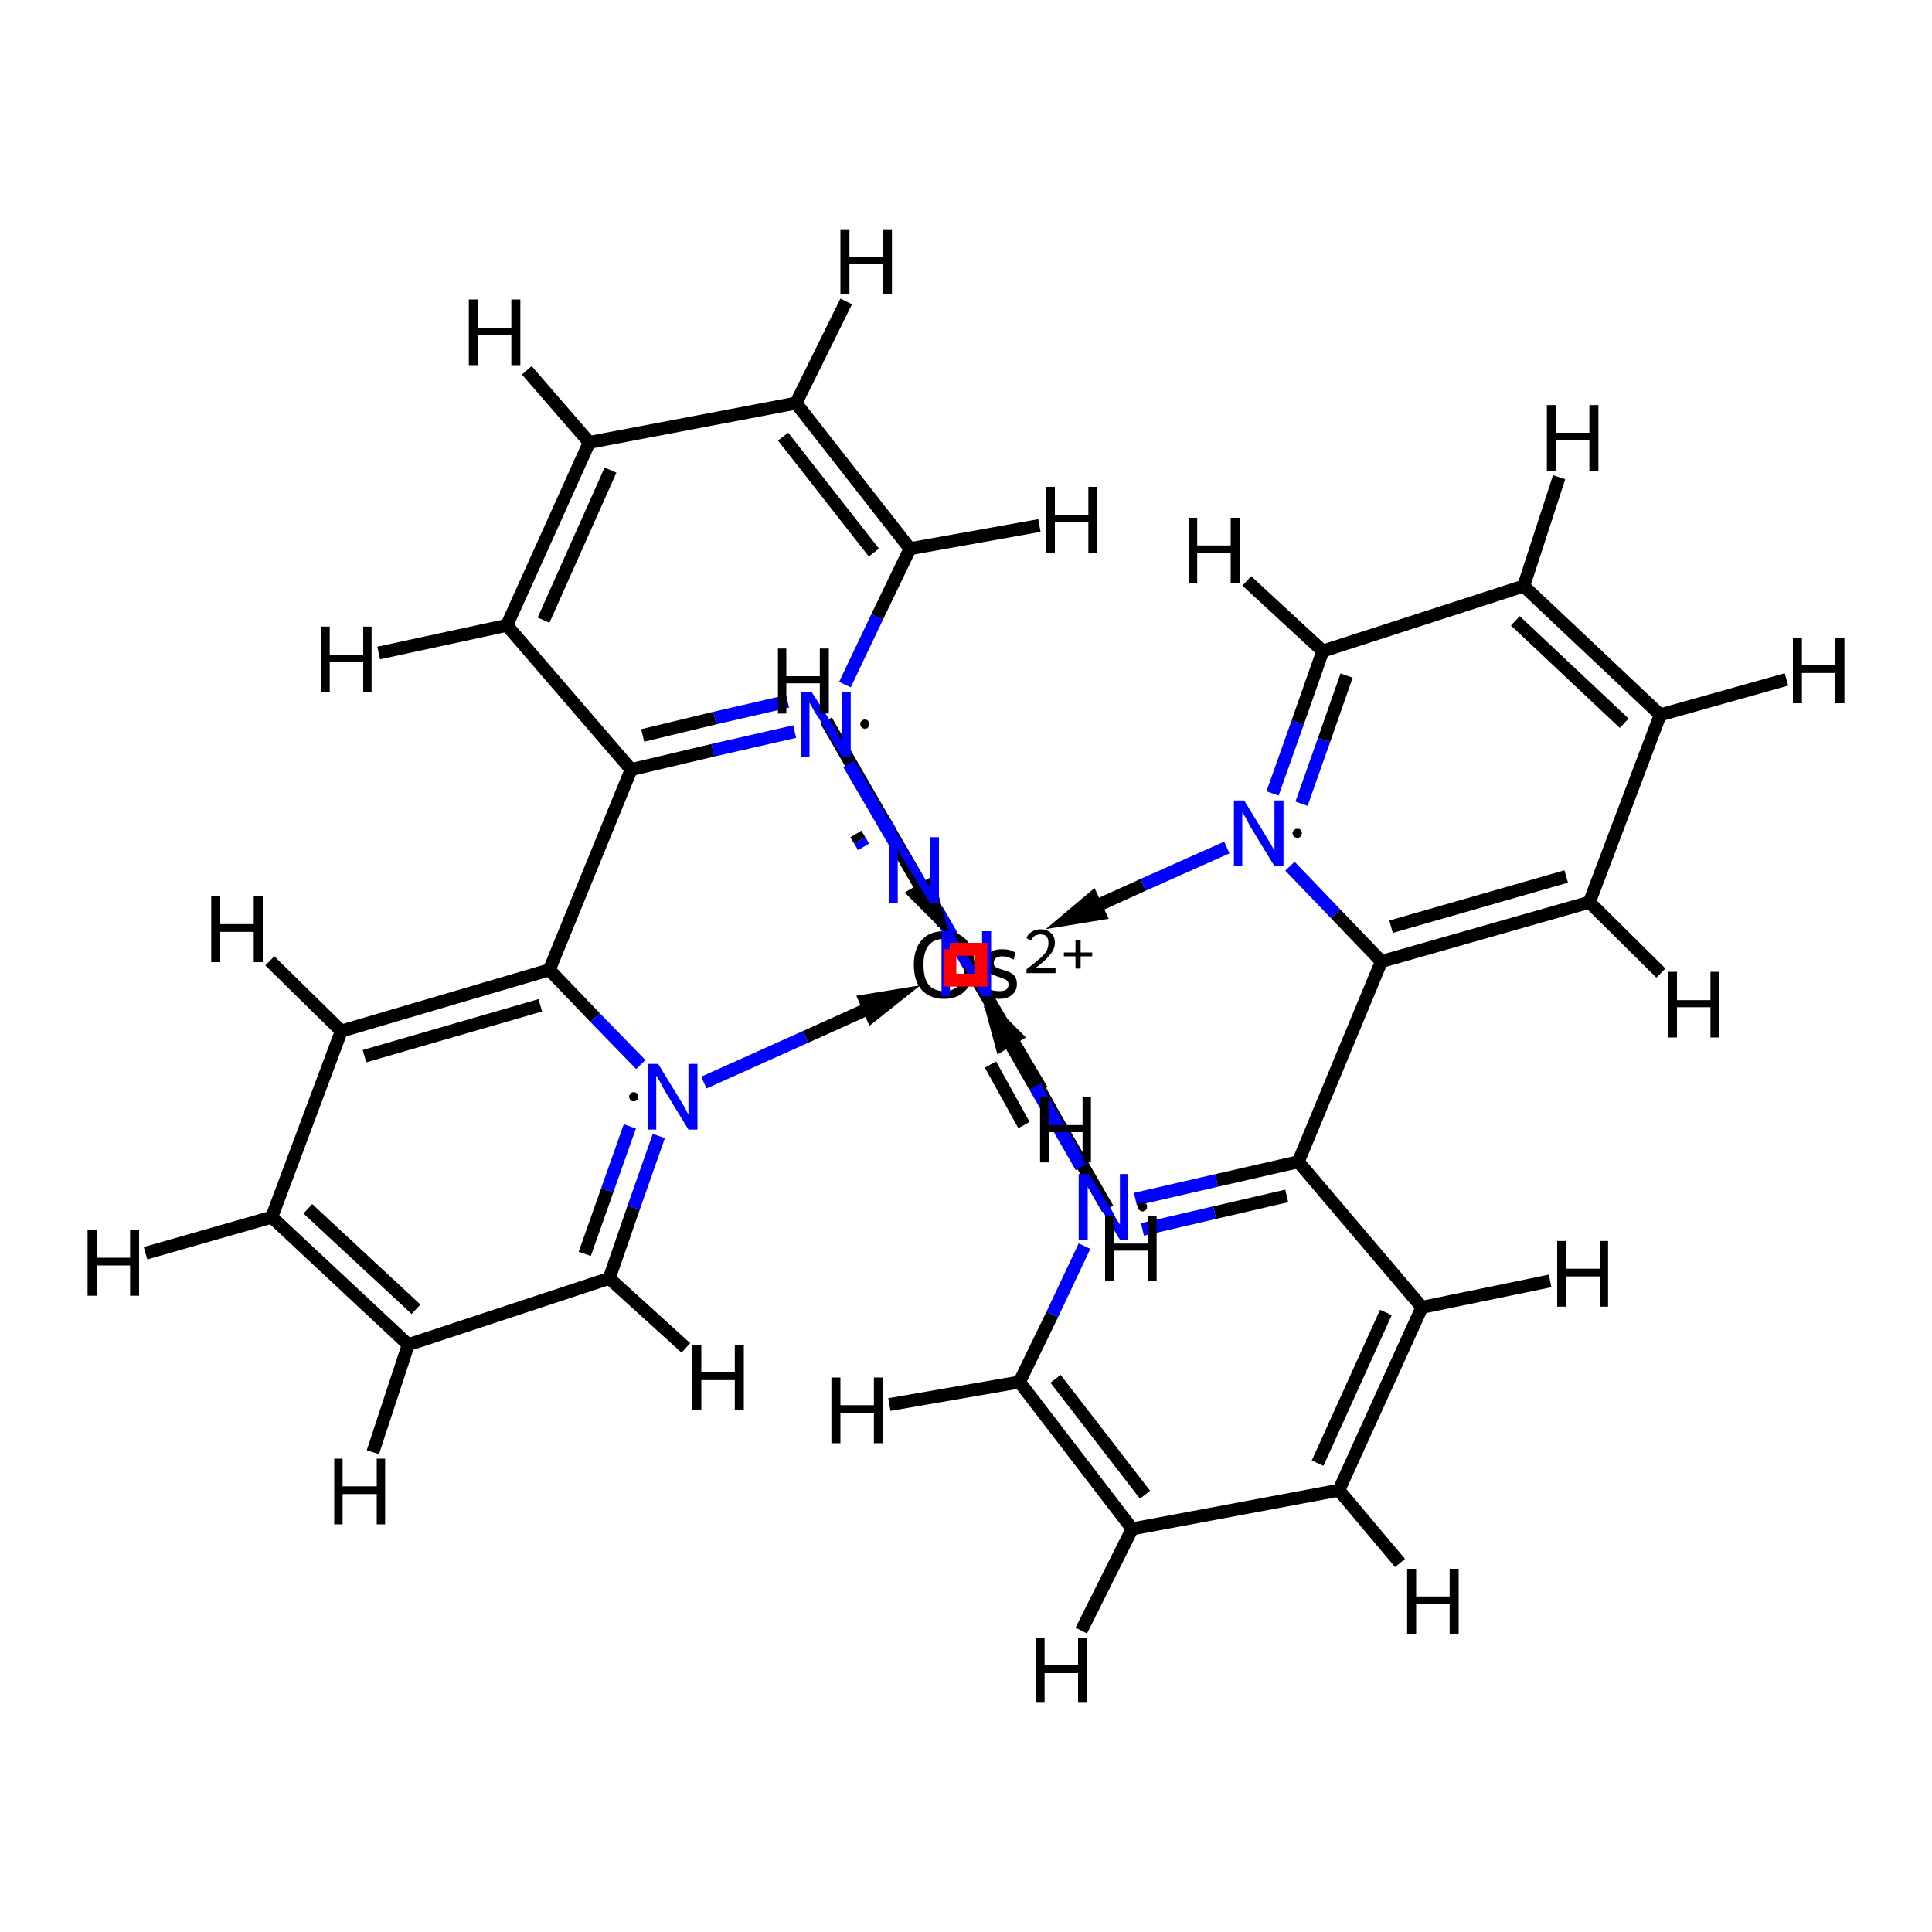 <?xml version='1.0' encoding='iso-8859-1'?>
<svg version='1.1' baseProfile='full'
              xmlns='http://www.w3.org/2000/svg'
                      xmlns:rdkit='http://www.rdkit.org/xml'
                      xmlns:xlink='http://www.w3.org/1999/xlink'
                  xml:space='preserve'
width='300px' height='300px' viewBox='0 0 300 300'>
<!-- END OF HEADER -->
<rect style='opacity:1.0;fill:#FFFFFF;stroke:none' width='300.0' height='300.0' x='0.0' y='0.0'> </rect>
<path class='bond-0 atom-1 atom-2' d='M 197.6,123.2 L 201.5,112.2' style='fill:none;fill-rule:evenodd;stroke:#0000FF;stroke-width:2.0px;stroke-linecap:butt;stroke-linejoin:miter;stroke-opacity:1' />
<path class='bond-0 atom-1 atom-2' d='M 201.5,112.2 L 205.4,101.1' style='fill:none;fill-rule:evenodd;stroke:#000000;stroke-width:2.0px;stroke-linecap:butt;stroke-linejoin:miter;stroke-opacity:1' />
<path class='bond-0 atom-1 atom-2' d='M 202.1,124.8 L 205.6,114.9' style='fill:none;fill-rule:evenodd;stroke:#0000FF;stroke-width:2.0px;stroke-linecap:butt;stroke-linejoin:miter;stroke-opacity:1' />
<path class='bond-0 atom-1 atom-2' d='M 205.6,114.9 L 209.1,104.9' style='fill:none;fill-rule:evenodd;stroke:#000000;stroke-width:2.0px;stroke-linecap:butt;stroke-linejoin:miter;stroke-opacity:1' />
<path class='bond-1 atom-1 atom-6' d='M 200.3,134.5 L 207.4,141.9' style='fill:none;fill-rule:evenodd;stroke:#0000FF;stroke-width:2.0px;stroke-linecap:butt;stroke-linejoin:miter;stroke-opacity:1' />
<path class='bond-1 atom-1 atom-6' d='M 207.4,141.9 L 214.5,149.3' style='fill:none;fill-rule:evenodd;stroke:#000000;stroke-width:2.0px;stroke-linecap:butt;stroke-linejoin:miter;stroke-opacity:1' />
<path class='bond-2 atom-2 atom-3' d='M 205.4,101.1 L 236.6,91.0' style='fill:none;fill-rule:evenodd;stroke:#000000;stroke-width:2.0px;stroke-linecap:butt;stroke-linejoin:miter;stroke-opacity:1' />
<path class='bond-3 atom-3 atom-4' d='M 236.6,91.0 L 257.8,111.0' style='fill:none;fill-rule:evenodd;stroke:#000000;stroke-width:2.0px;stroke-linecap:butt;stroke-linejoin:miter;stroke-opacity:1' />
<path class='bond-3 atom-3 atom-4' d='M 235.3,96.4 L 252.2,112.3' style='fill:none;fill-rule:evenodd;stroke:#000000;stroke-width:2.0px;stroke-linecap:butt;stroke-linejoin:miter;stroke-opacity:1' />
<path class='bond-4 atom-4 atom-5' d='M 257.8,111.0 L 246.8,140.1' style='fill:none;fill-rule:evenodd;stroke:#000000;stroke-width:2.0px;stroke-linecap:butt;stroke-linejoin:miter;stroke-opacity:1' />
<path class='bond-5 atom-5 atom-6' d='M 246.8,140.1 L 214.5,149.3' style='fill:none;fill-rule:evenodd;stroke:#000000;stroke-width:2.0px;stroke-linecap:butt;stroke-linejoin:miter;stroke-opacity:1' />
<path class='bond-5 atom-5 atom-6' d='M 243.2,136.1 L 216.0,143.9' style='fill:none;fill-rule:evenodd;stroke:#000000;stroke-width:2.0px;stroke-linecap:butt;stroke-linejoin:miter;stroke-opacity:1' />
<path class='bond-6 atom-6 atom-7' d='M 214.5,149.3 L 201.6,180.4' style='fill:none;fill-rule:evenodd;stroke:#000000;stroke-width:2.0px;stroke-linecap:butt;stroke-linejoin:miter;stroke-opacity:1' />
<path class='bond-7 atom-7 atom-8' d='M 201.6,180.4 L 220.8,203.0' style='fill:none;fill-rule:evenodd;stroke:#000000;stroke-width:2.0px;stroke-linecap:butt;stroke-linejoin:miter;stroke-opacity:1' />
<path class='bond-8 atom-8 atom-10' d='M 220.8,203.0 L 207.9,231.4' style='fill:none;fill-rule:evenodd;stroke:#000000;stroke-width:2.0px;stroke-linecap:butt;stroke-linejoin:miter;stroke-opacity:1' />
<path class='bond-8 atom-8 atom-10' d='M 215.2,203.8 L 204.6,227.2' style='fill:none;fill-rule:evenodd;stroke:#000000;stroke-width:2.0px;stroke-linecap:butt;stroke-linejoin:miter;stroke-opacity:1' />
<path class='bond-9 atom-10 atom-11' d='M 207.9,231.4 L 175.8,237.4' style='fill:none;fill-rule:evenodd;stroke:#000000;stroke-width:2.0px;stroke-linecap:butt;stroke-linejoin:miter;stroke-opacity:1' />
<path class='bond-10 atom-11 atom-12' d='M 175.8,237.4 L 158.3,214.6' style='fill:none;fill-rule:evenodd;stroke:#000000;stroke-width:2.0px;stroke-linecap:butt;stroke-linejoin:miter;stroke-opacity:1' />
<path class='bond-10 atom-11 atom-12' d='M 177.8,232.1 L 163.9,214.1' style='fill:none;fill-rule:evenodd;stroke:#000000;stroke-width:2.0px;stroke-linecap:butt;stroke-linejoin:miter;stroke-opacity:1' />
<path class='bond-11 atom-12 atom-13' d='M 158.3,214.6 L 163.4,204.1' style='fill:none;fill-rule:evenodd;stroke:#000000;stroke-width:2.0px;stroke-linecap:butt;stroke-linejoin:miter;stroke-opacity:1' />
<path class='bond-11 atom-12 atom-13' d='M 163.4,204.1 L 168.4,193.5' style='fill:none;fill-rule:evenodd;stroke:#0000FF;stroke-width:2.0px;stroke-linecap:butt;stroke-linejoin:miter;stroke-opacity:1' />
<path class='bond-12 atom-7 atom-13' d='M 201.6,180.4 L 188.9,183.3' style='fill:none;fill-rule:evenodd;stroke:#000000;stroke-width:2.0px;stroke-linecap:butt;stroke-linejoin:miter;stroke-opacity:1' />
<path class='bond-12 atom-7 atom-13' d='M 188.9,183.3 L 176.3,186.2' style='fill:none;fill-rule:evenodd;stroke:#0000FF;stroke-width:2.0px;stroke-linecap:butt;stroke-linejoin:miter;stroke-opacity:1' />
<path class='bond-12 atom-7 atom-13' d='M 199.8,185.7 L 188.6,188.3' style='fill:none;fill-rule:evenodd;stroke:#000000;stroke-width:2.0px;stroke-linecap:butt;stroke-linejoin:miter;stroke-opacity:1' />
<path class='bond-12 atom-7 atom-13' d='M 188.6,188.3 L 177.4,190.9' style='fill:none;fill-rule:evenodd;stroke:#0000FF;stroke-width:2.0px;stroke-linecap:butt;stroke-linejoin:miter;stroke-opacity:1' />
<path class='bond-13 atom-14 atom-15' d='M 131.2,106.3 L 136.2,95.8' style='fill:none;fill-rule:evenodd;stroke:#0000FF;stroke-width:2.0px;stroke-linecap:butt;stroke-linejoin:miter;stroke-opacity:1' />
<path class='bond-13 atom-14 atom-15' d='M 136.2,95.8 L 141.3,85.2' style='fill:none;fill-rule:evenodd;stroke:#000000;stroke-width:2.0px;stroke-linecap:butt;stroke-linejoin:miter;stroke-opacity:1' />
<path class='bond-14 atom-15 atom-16' d='M 141.3,85.2 L 123.6,62.6' style='fill:none;fill-rule:evenodd;stroke:#000000;stroke-width:2.0px;stroke-linecap:butt;stroke-linejoin:miter;stroke-opacity:1' />
<path class='bond-14 atom-15 atom-16' d='M 135.7,85.8 L 121.6,67.8' style='fill:none;fill-rule:evenodd;stroke:#000000;stroke-width:2.0px;stroke-linecap:butt;stroke-linejoin:miter;stroke-opacity:1' />
<path class='bond-15 atom-16 atom-17' d='M 123.6,62.6 L 91.5,68.7' style='fill:none;fill-rule:evenodd;stroke:#000000;stroke-width:2.0px;stroke-linecap:butt;stroke-linejoin:miter;stroke-opacity:1' />
<path class='bond-16 atom-17 atom-18' d='M 91.5,68.7 L 78.7,97.1' style='fill:none;fill-rule:evenodd;stroke:#000000;stroke-width:2.0px;stroke-linecap:butt;stroke-linejoin:miter;stroke-opacity:1' />
<path class='bond-16 atom-17 atom-18' d='M 94.8,73.0 L 84.4,96.3' style='fill:none;fill-rule:evenodd;stroke:#000000;stroke-width:2.0px;stroke-linecap:butt;stroke-linejoin:miter;stroke-opacity:1' />
<path class='bond-17 atom-14 atom-19' d='M 123.4,113.6 L 110.7,116.5' style='fill:none;fill-rule:evenodd;stroke:#0000FF;stroke-width:2.0px;stroke-linecap:butt;stroke-linejoin:miter;stroke-opacity:1' />
<path class='bond-17 atom-14 atom-19' d='M 110.7,116.5 L 98.0,119.5' style='fill:none;fill-rule:evenodd;stroke:#000000;stroke-width:2.0px;stroke-linecap:butt;stroke-linejoin:miter;stroke-opacity:1' />
<path class='bond-17 atom-14 atom-19' d='M 122.3,108.9 L 111.0,111.5' style='fill:none;fill-rule:evenodd;stroke:#0000FF;stroke-width:2.0px;stroke-linecap:butt;stroke-linejoin:miter;stroke-opacity:1' />
<path class='bond-17 atom-14 atom-19' d='M 111.0,111.5 L 99.8,114.2' style='fill:none;fill-rule:evenodd;stroke:#000000;stroke-width:2.0px;stroke-linecap:butt;stroke-linejoin:miter;stroke-opacity:1' />
<path class='bond-18 atom-18 atom-19' d='M 78.7,97.1 L 98.0,119.5' style='fill:none;fill-rule:evenodd;stroke:#000000;stroke-width:2.0px;stroke-linecap:butt;stroke-linejoin:miter;stroke-opacity:1' />
<path class='bond-19 atom-19 atom-20' d='M 98.0,119.5 L 85.3,150.6' style='fill:none;fill-rule:evenodd;stroke:#000000;stroke-width:2.0px;stroke-linecap:butt;stroke-linejoin:miter;stroke-opacity:1' />
<path class='bond-20 atom-20 atom-21' d='M 85.3,150.6 L 53.0,160.1' style='fill:none;fill-rule:evenodd;stroke:#000000;stroke-width:2.0px;stroke-linecap:butt;stroke-linejoin:miter;stroke-opacity:1' />
<path class='bond-20 atom-20 atom-21' d='M 83.9,156.1 L 56.6,164.0' style='fill:none;fill-rule:evenodd;stroke:#000000;stroke-width:2.0px;stroke-linecap:butt;stroke-linejoin:miter;stroke-opacity:1' />
<path class='bond-21 atom-21 atom-22' d='M 53.0,160.1 L 42.2,189.0' style='fill:none;fill-rule:evenodd;stroke:#000000;stroke-width:2.0px;stroke-linecap:butt;stroke-linejoin:miter;stroke-opacity:1' />
<path class='bond-22 atom-22 atom-23' d='M 42.2,189.0 L 63.4,208.8' style='fill:none;fill-rule:evenodd;stroke:#000000;stroke-width:2.0px;stroke-linecap:butt;stroke-linejoin:miter;stroke-opacity:1' />
<path class='bond-22 atom-22 atom-23' d='M 47.8,187.7 L 64.6,203.3' style='fill:none;fill-rule:evenodd;stroke:#000000;stroke-width:2.0px;stroke-linecap:butt;stroke-linejoin:miter;stroke-opacity:1' />
<path class='bond-23 atom-23 atom-24' d='M 63.4,208.8 L 94.6,198.5' style='fill:none;fill-rule:evenodd;stroke:#000000;stroke-width:2.0px;stroke-linecap:butt;stroke-linejoin:miter;stroke-opacity:1' />
<path class='bond-24 atom-24 atom-25' d='M 94.6,198.5 L 98.4,187.5' style='fill:none;fill-rule:evenodd;stroke:#000000;stroke-width:2.0px;stroke-linecap:butt;stroke-linejoin:miter;stroke-opacity:1' />
<path class='bond-24 atom-24 atom-25' d='M 98.4,187.5 L 102.3,176.4' style='fill:none;fill-rule:evenodd;stroke:#0000FF;stroke-width:2.0px;stroke-linecap:butt;stroke-linejoin:miter;stroke-opacity:1' />
<path class='bond-24 atom-24 atom-25' d='M 90.8,194.7 L 94.3,184.8' style='fill:none;fill-rule:evenodd;stroke:#000000;stroke-width:2.0px;stroke-linecap:butt;stroke-linejoin:miter;stroke-opacity:1' />
<path class='bond-24 atom-24 atom-25' d='M 94.3,184.8 L 97.8,174.9' style='fill:none;fill-rule:evenodd;stroke:#0000FF;stroke-width:2.0px;stroke-linecap:butt;stroke-linejoin:miter;stroke-opacity:1' />
<path class='bond-25 atom-20 atom-25' d='M 85.3,150.6 L 92.4,158.0' style='fill:none;fill-rule:evenodd;stroke:#000000;stroke-width:2.0px;stroke-linecap:butt;stroke-linejoin:miter;stroke-opacity:1' />
<path class='bond-25 atom-20 atom-25' d='M 92.4,158.0 L 99.5,165.3' style='fill:none;fill-rule:evenodd;stroke:#0000FF;stroke-width:2.0px;stroke-linecap:butt;stroke-linejoin:miter;stroke-opacity:1' />
<path class='bond-27 atom-9 atom-26' d='M 163.2,172.4 L 158.4,164.1' style='fill:none;fill-rule:evenodd;stroke:#000000;stroke-width:2.0px;stroke-linecap:butt;stroke-linejoin:miter;stroke-opacity:1' />
<path class='bond-27 atom-9 atom-26' d='M 158.4,164.1 L 153.6,155.8' style='fill:none;fill-rule:evenodd;stroke:#0000FF;stroke-width:2.0px;stroke-linecap:butt;stroke-linejoin:miter;stroke-opacity:1' />
<path class='bond-28 atom-9 atom-27' d='M 163.2,172.4 L 158.0,162.9' style='fill:none;fill-rule:evenodd;stroke:#000000;stroke-width:2.0px;stroke-linecap:butt;stroke-linejoin:miter;stroke-opacity:1' />
<path class='bond-28 atom-9 atom-27' d='M 159.0,174.7 L 153.8,165.3' style='fill:none;fill-rule:evenodd;stroke:#000000;stroke-width:2.0px;stroke-linecap:butt;stroke-linejoin:miter;stroke-opacity:1' />
<path class='bond-29 atom-26 atom-28' d='M 146.5,143.5 L 141.8,135.3' style='fill:none;fill-rule:evenodd;stroke:#0000FF;stroke-width:2.0px;stroke-linecap:butt;stroke-linejoin:miter;stroke-opacity:1' />
<path class='bond-29 atom-26 atom-28' d='M 141.8,135.3 L 137.0,127.0' style='fill:none;fill-rule:evenodd;stroke:#000000;stroke-width:2.0px;stroke-linecap:butt;stroke-linejoin:miter;stroke-opacity:1' />
<path class='bond-30 atom-27 atom-29' d='M 158.0,162.9 L 151.7,152.1' style='fill:none;fill-rule:evenodd;stroke:#000000;stroke-width:2.0px;stroke-linecap:butt;stroke-linejoin:miter;stroke-opacity:1' />
<path class='bond-30 atom-27 atom-29' d='M 151.7,152.1 L 145.5,141.3' style='fill:none;fill-rule:evenodd;stroke:#0000FF;stroke-width:2.0px;stroke-linecap:butt;stroke-linejoin:miter;stroke-opacity:1' />
<path class='bond-31 atom-28 atom-29' d='M 137.0,127.0 L 137.6,128.0' style='fill:none;fill-rule:evenodd;stroke:#000000;stroke-width:2.0px;stroke-linecap:butt;stroke-linejoin:miter;stroke-opacity:1' />
<path class='bond-31 atom-28 atom-29' d='M 137.6,128.0 L 138.2,129.0' style='fill:none;fill-rule:evenodd;stroke:#0000FF;stroke-width:2.0px;stroke-linecap:butt;stroke-linejoin:miter;stroke-opacity:1' />
<path class='bond-31 atom-28 atom-29' d='M 132.9,129.5 L 133.5,130.5' style='fill:none;fill-rule:evenodd;stroke:#000000;stroke-width:2.0px;stroke-linecap:butt;stroke-linejoin:miter;stroke-opacity:1' />
<path class='bond-31 atom-28 atom-29' d='M 133.5,130.5 L 134.1,131.5' style='fill:none;fill-rule:evenodd;stroke:#0000FF;stroke-width:2.0px;stroke-linecap:butt;stroke-linejoin:miter;stroke-opacity:1' />
<path class='bond-32 atom-2 atom-30' d='M 205.4,101.1 L 193.6,90.2' style='fill:none;fill-rule:evenodd;stroke:#000000;stroke-width:2.0px;stroke-linecap:butt;stroke-linejoin:miter;stroke-opacity:1' />
<path class='bond-33 atom-3 atom-31' d='M 236.6,91.0 L 242.1,74.1' style='fill:none;fill-rule:evenodd;stroke:#000000;stroke-width:2.0px;stroke-linecap:butt;stroke-linejoin:miter;stroke-opacity:1' />
<path class='bond-34 atom-4 atom-32' d='M 257.8,111.0 L 277.4,105.5' style='fill:none;fill-rule:evenodd;stroke:#000000;stroke-width:2.0px;stroke-linecap:butt;stroke-linejoin:miter;stroke-opacity:1' />
<path class='bond-35 atom-5 atom-33' d='M 246.8,140.1 L 257.9,151.1' style='fill:none;fill-rule:evenodd;stroke:#000000;stroke-width:2.0px;stroke-linecap:butt;stroke-linejoin:miter;stroke-opacity:1' />
<path class='bond-36 atom-8 atom-34' d='M 220.8,203.0 L 240.7,198.9' style='fill:none;fill-rule:evenodd;stroke:#000000;stroke-width:2.0px;stroke-linecap:butt;stroke-linejoin:miter;stroke-opacity:1' />
<path class='bond-37 atom-9 atom-35' d='M 163.2,172.4 L 172.0,187.7' style='fill:none;fill-rule:evenodd;stroke:#000000;stroke-width:2.0px;stroke-linecap:butt;stroke-linejoin:miter;stroke-opacity:1' />
<path class='bond-38 atom-10 atom-36' d='M 207.9,231.4 L 217.4,242.7' style='fill:none;fill-rule:evenodd;stroke:#000000;stroke-width:2.0px;stroke-linecap:butt;stroke-linejoin:miter;stroke-opacity:1' />
<path class='bond-39 atom-11 atom-37' d='M 175.8,237.4 L 167.9,253.2' style='fill:none;fill-rule:evenodd;stroke:#000000;stroke-width:2.0px;stroke-linecap:butt;stroke-linejoin:miter;stroke-opacity:1' />
<path class='bond-40 atom-12 atom-38' d='M 158.3,214.6 L 138.1,218.1' style='fill:none;fill-rule:evenodd;stroke:#000000;stroke-width:2.0px;stroke-linecap:butt;stroke-linejoin:miter;stroke-opacity:1' />
<path class='bond-41 atom-15 atom-39' d='M 141.3,85.2 L 161.4,81.6' style='fill:none;fill-rule:evenodd;stroke:#000000;stroke-width:2.0px;stroke-linecap:butt;stroke-linejoin:miter;stroke-opacity:1' />
<path class='bond-42 atom-16 atom-40' d='M 123.6,62.6 L 131.4,46.8' style='fill:none;fill-rule:evenodd;stroke:#000000;stroke-width:2.0px;stroke-linecap:butt;stroke-linejoin:miter;stroke-opacity:1' />
<path class='bond-43 atom-17 atom-41' d='M 91.5,68.7 L 81.8,57.5' style='fill:none;fill-rule:evenodd;stroke:#000000;stroke-width:2.0px;stroke-linecap:butt;stroke-linejoin:miter;stroke-opacity:1' />
<path class='bond-44 atom-18 atom-42' d='M 78.7,97.1 L 58.8,101.4' style='fill:none;fill-rule:evenodd;stroke:#000000;stroke-width:2.0px;stroke-linecap:butt;stroke-linejoin:miter;stroke-opacity:1' />
<path class='bond-45 atom-21 atom-43' d='M 53.0,160.1 L 41.9,149.2' style='fill:none;fill-rule:evenodd;stroke:#000000;stroke-width:2.0px;stroke-linecap:butt;stroke-linejoin:miter;stroke-opacity:1' />
<path class='bond-46 atom-22 atom-44' d='M 42.2,189.0 L 22.6,194.6' style='fill:none;fill-rule:evenodd;stroke:#000000;stroke-width:2.0px;stroke-linecap:butt;stroke-linejoin:miter;stroke-opacity:1' />
<path class='bond-47 atom-23 atom-45' d='M 63.4,208.8 L 57.9,225.5' style='fill:none;fill-rule:evenodd;stroke:#000000;stroke-width:2.0px;stroke-linecap:butt;stroke-linejoin:miter;stroke-opacity:1' />
<path class='bond-48 atom-24 atom-46' d='M 94.6,198.5 L 106.5,209.3' style='fill:none;fill-rule:evenodd;stroke:#000000;stroke-width:2.0px;stroke-linecap:butt;stroke-linejoin:miter;stroke-opacity:1' />
<path class='bond-49 atom-27 atom-47' d='M 158.0,162.9 L 161.8,169.3' style='fill:none;fill-rule:evenodd;stroke:#000000;stroke-width:2.0px;stroke-linecap:butt;stroke-linejoin:miter;stroke-opacity:1' />
<path class='bond-50 atom-28 atom-48' d='M 137.0,127.0 L 128.3,111.9' style='fill:none;fill-rule:evenodd;stroke:#000000;stroke-width:2.0px;stroke-linecap:butt;stroke-linejoin:miter;stroke-opacity:1' />
<path class='bond-51 atom-14 atom-0' d='M 131.8,118.6 L 139.1,131.1' style='fill:none;fill-rule:evenodd;stroke:#0000FF;stroke-width:2.0px;stroke-linecap:butt;stroke-linejoin:miter;stroke-opacity:1' />
<path class='bond-51 atom-14 atom-0' d='M 139.1,131.1 L 145.6,142.3' style='fill:none;fill-rule:evenodd;stroke:#000000;stroke-width:2.0px;stroke-linecap:butt;stroke-linejoin:miter;stroke-opacity:1' />
<path class='bond-51 atom-14 atom-0' d='M 142.1,138.8 L 145.6,142.3 L 144.3,137.5 Z' style='fill:#000000;fill-rule:evenodd;fill-opacity:1;stroke:#000000;stroke-width:2.0px;stroke-linecap:butt;stroke-linejoin:miter;stroke-opacity:1;' />
<path class='bond-52 atom-13 atom-0' d='M 167.9,181.2 L 160.7,168.7' style='fill:none;fill-rule:evenodd;stroke:#0000FF;stroke-width:2.0px;stroke-linecap:butt;stroke-linejoin:miter;stroke-opacity:1' />
<path class='bond-52 atom-13 atom-0' d='M 160.7,168.7 L 154.2,157.4' style='fill:none;fill-rule:evenodd;stroke:#000000;stroke-width:2.0px;stroke-linecap:butt;stroke-linejoin:miter;stroke-opacity:1' />
<path class='bond-52 atom-13 atom-0' d='M 157.7,160.9 L 154.2,157.4 L 155.5,162.2 Z' style='fill:#000000;fill-rule:evenodd;fill-opacity:1;stroke:#000000;stroke-width:2.0px;stroke-linecap:butt;stroke-linejoin:miter;stroke-opacity:1;' />
<path class='bond-53 atom-1 atom-0' d='M 190.5,131.6 L 177.5,137.4' style='fill:none;fill-rule:evenodd;stroke:#0000FF;stroke-width:2.0px;stroke-linecap:butt;stroke-linejoin:miter;stroke-opacity:1' />
<path class='bond-53 atom-1 atom-0' d='M 177.5,137.4 L 165.8,142.7' style='fill:none;fill-rule:evenodd;stroke:#000000;stroke-width:2.0px;stroke-linecap:butt;stroke-linejoin:miter;stroke-opacity:1' />
<path class='bond-53 atom-1 atom-0' d='M 169.6,139.5 L 165.8,142.7 L 170.7,141.9 Z' style='fill:#000000;fill-rule:evenodd;fill-opacity:1;stroke:#000000;stroke-width:2.0px;stroke-linecap:butt;stroke-linejoin:miter;stroke-opacity:1;' />
<path class='bond-54 atom-25 atom-0' d='M 109.3,168.1 L 125.1,161.0' style='fill:none;fill-rule:evenodd;stroke:#0000FF;stroke-width:2.0px;stroke-linecap:butt;stroke-linejoin:miter;stroke-opacity:1' />
<path class='bond-54 atom-25 atom-0' d='M 125.1,161.0 L 139.3,154.6' style='fill:none;fill-rule:evenodd;stroke:#000000;stroke-width:2.0px;stroke-linecap:butt;stroke-linejoin:miter;stroke-opacity:1' />
<path class='bond-54 atom-25 atom-0' d='M 135.4,157.7 L 139.3,154.6 L 134.4,155.4 Z' style='fill:#000000;fill-rule:evenodd;fill-opacity:1;stroke:#000000;stroke-width:2.0px;stroke-linecap:butt;stroke-linejoin:miter;stroke-opacity:1;' />
<path class='atom-0' d='M 141.9 149.8
Q 141.9 147.4, 143.1 146.0
Q 144.3 144.6, 146.6 144.6
Q 148.8 144.6, 150.1 146.0
Q 151.3 147.4, 151.3 149.8
Q 151.3 152.3, 150.0 153.7
Q 148.8 155.1, 146.6 155.1
Q 144.4 155.1, 143.1 153.7
Q 141.9 152.3, 141.9 149.8
M 146.6 153.9
Q 148.1 153.9, 149.0 152.9
Q 149.8 151.9, 149.8 149.8
Q 149.8 147.8, 149.0 146.8
Q 148.1 145.8, 146.6 145.8
Q 145.0 145.8, 144.2 146.8
Q 143.4 147.8, 143.4 149.8
Q 143.4 151.9, 144.2 152.9
Q 145.0 153.9, 146.6 153.9
' fill='#000000'/>
<path class='atom-0' d='M 153.1 153.4
Q 153.7 153.7, 154.2 153.8
Q 154.7 153.9, 155.2 153.9
Q 155.8 153.9, 156.2 153.7
Q 156.6 153.4, 156.6 152.9
Q 156.6 152.5, 156.4 152.3
Q 156.2 152.1, 155.9 152.0
Q 155.7 151.9, 155.1 151.7
Q 155.0 151.7, 154.3 151.4
Q 153.6 151.2, 153.3 150.7
Q 152.9 150.2, 152.9 149.5
Q 152.9 148.6, 153.6 148.0
Q 154.3 147.4, 155.6 147.4
Q 156.2 147.4, 156.7 147.5
Q 157.2 147.7, 157.7 147.9
L 157.4 149.0
Q 156.9 148.8, 156.5 148.6
Q 156.1 148.5, 155.6 148.5
Q 155.0 148.5, 154.6 148.8
Q 154.3 149.1, 154.3 149.5
Q 154.3 149.9, 154.5 150.1
Q 154.8 150.3, 155.4 150.5
Q 155.6 150.5, 155.7 150.6
L 156.1 150.7
Q 156.7 150.9, 157.0 151.1
Q 157.4 151.3, 157.7 151.8
Q 157.9 152.2, 157.9 152.8
Q 157.9 153.9, 157.1 154.5
Q 156.4 155.1, 155.2 155.1
Q 154.5 155.1, 153.9 154.9
Q 153.3 154.8, 152.7 154.5
L 153.1 153.4
' fill='#000000'/>
<path class='atom-0' d='M 159.4 145.7
Q 159.6 145.0, 160.2 144.7
Q 160.8 144.3, 161.6 144.3
Q 162.6 144.3, 163.2 144.9
Q 163.8 145.4, 163.8 146.4
Q 163.8 147.4, 163.0 148.3
Q 162.3 149.2, 160.8 150.3
L 163.9 150.3
L 163.9 151.1
L 159.4 151.1
L 159.4 150.5
Q 160.6 149.6, 161.4 148.9
Q 162.1 148.3, 162.5 147.7
Q 162.8 147.1, 162.8 146.4
Q 162.8 145.8, 162.5 145.4
Q 162.2 145.1, 161.6 145.1
Q 161.1 145.1, 160.7 145.3
Q 160.4 145.5, 160.1 146.0
L 159.4 145.7
' fill='#000000'/>
<path class='atom-0' d='M 165.2 147.9
L 167.0 147.9
L 167.0 146.0
L 167.8 146.0
L 167.8 147.9
L 169.6 147.9
L 169.6 148.5
L 167.8 148.5
L 167.8 150.4
L 167.0 150.4
L 167.0 148.5
L 165.2 148.5
L 165.2 147.9
' fill='#000000'/>
<path class='atom-1' d='M 193.2 124.3
L 196.5 129.7
Q 196.8 130.2, 197.4 131.2
Q 197.9 132.1, 197.9 132.2
L 197.9 124.3
L 199.3 124.3
L 199.3 134.5
L 197.9 134.5
L 194.3 128.6
Q 193.9 127.9, 193.5 127.1
Q 193.0 126.3, 192.9 126.1
L 192.9 134.5
L 191.6 134.5
L 191.6 124.3
L 193.2 124.3
' fill='#0000FF'/>
<path class='atom-13' d='M 169.1 182.3
L 172.5 187.7
Q 172.8 188.2, 173.3 189.2
Q 173.9 190.1, 173.9 190.2
L 173.9 182.3
L 175.2 182.3
L 175.2 192.5
L 173.9 192.5
L 170.3 186.6
Q 169.9 185.9, 169.4 185.1
Q 169.0 184.3, 168.9 184.1
L 168.9 192.5
L 167.5 192.5
L 167.5 182.3
L 169.1 182.3
' fill='#0000FF'/>
<path class='atom-14' d='M 126.0 107.4
L 129.4 112.7
Q 129.7 113.3, 130.2 114.2
Q 130.8 115.2, 130.8 115.3
L 130.8 107.4
L 132.1 107.4
L 132.1 117.5
L 130.7 117.5
L 127.2 111.6
Q 126.7 110.9, 126.3 110.2
Q 125.9 109.4, 125.7 109.1
L 125.7 117.5
L 124.4 117.5
L 124.4 107.4
L 126.0 107.4
' fill='#0000FF'/>
<path class='atom-25' d='M 102.2 165.2
L 105.5 170.6
Q 105.8 171.1, 106.4 172.1
Q 106.9 173.1, 106.9 173.1
L 106.9 165.2
L 108.3 165.2
L 108.3 175.4
L 106.9 175.4
L 103.3 169.5
Q 102.9 168.8, 102.5 168.0
Q 102.0 167.2, 101.9 167.0
L 101.9 175.4
L 100.6 175.4
L 100.6 165.2
L 102.2 165.2
' fill='#0000FF'/>
<path class='atom-26' d='M 147.8 144.6
L 151.1 149.9
Q 151.4 150.5, 152.0 151.4
Q 152.5 152.4, 152.5 152.5
L 152.5 144.6
L 153.9 144.6
L 153.9 154.7
L 152.5 154.7
L 148.9 148.8
Q 148.5 148.1, 148.0 147.4
Q 147.6 146.6, 147.5 146.3
L 147.5 154.7
L 146.2 154.7
L 146.2 144.6
L 147.8 144.6
' fill='#0000FF'/>
<path class='atom-29' d='M 139.6 130.0
L 143.0 135.4
Q 143.3 136.0, 143.8 136.9
Q 144.4 137.9, 144.4 137.9
L 144.4 130.0
L 145.8 130.0
L 145.8 140.2
L 144.4 140.2
L 140.8 134.3
Q 140.4 133.6, 139.9 132.8
Q 139.5 132.1, 139.4 131.8
L 139.4 140.2
L 138.0 140.2
L 138.0 130.0
L 139.6 130.0
' fill='#0000FF'/>
<path class='atom-30' d='M 184.6 80.4
L 185.9 80.4
L 185.9 84.7
L 191.1 84.7
L 191.1 80.4
L 192.5 80.4
L 192.5 90.6
L 191.1 90.6
L 191.1 85.9
L 185.9 85.9
L 185.9 90.6
L 184.6 90.6
L 184.6 80.4
' fill='#000000'/>
<path class='atom-31' d='M 240.2 62.9
L 241.6 62.9
L 241.6 67.2
L 246.8 67.2
L 246.8 62.9
L 248.2 62.9
L 248.2 73.1
L 246.8 73.1
L 246.8 68.4
L 241.6 68.4
L 241.6 73.1
L 240.2 73.1
L 240.2 62.9
' fill='#000000'/>
<path class='atom-32' d='M 278.4 99.0
L 279.8 99.0
L 279.8 103.3
L 285.0 103.3
L 285.0 99.0
L 286.4 99.0
L 286.4 109.2
L 285.0 109.2
L 285.0 104.5
L 279.8 104.5
L 279.8 109.2
L 278.4 109.2
L 278.4 99.0
' fill='#000000'/>
<path class='atom-33' d='M 259.0 150.9
L 260.4 150.9
L 260.4 155.3
L 265.6 155.3
L 265.6 150.9
L 266.9 150.9
L 266.9 161.1
L 265.6 161.1
L 265.6 156.4
L 260.4 156.4
L 260.4 161.1
L 259.0 161.1
L 259.0 150.9
' fill='#000000'/>
<path class='atom-34' d='M 241.8 192.7
L 243.2 192.7
L 243.2 197.0
L 248.4 197.0
L 248.4 192.7
L 249.7 192.7
L 249.7 202.9
L 248.4 202.9
L 248.4 198.2
L 243.2 198.2
L 243.2 202.9
L 241.8 202.9
L 241.8 192.7
' fill='#000000'/>
<path class='atom-35' d='M 171.6 188.8
L 173.0 188.8
L 173.0 193.1
L 178.2 193.1
L 178.2 188.8
L 179.6 188.8
L 179.6 198.9
L 178.2 198.9
L 178.2 194.2
L 173.0 194.2
L 173.0 198.9
L 171.6 198.9
L 171.6 188.8
' fill='#000000'/>
<path class='atom-36' d='M 218.5 243.6
L 219.9 243.6
L 219.9 247.9
L 225.1 247.9
L 225.1 243.6
L 226.5 243.6
L 226.5 253.7
L 225.1 253.7
L 225.1 249.1
L 219.9 249.1
L 219.9 253.7
L 218.5 253.7
L 218.5 243.6
' fill='#000000'/>
<path class='atom-37' d='M 160.8 254.3
L 162.2 254.3
L 162.2 258.6
L 167.4 258.6
L 167.4 254.3
L 168.8 254.3
L 168.8 264.4
L 167.4 264.4
L 167.4 259.8
L 162.2 259.8
L 162.2 264.4
L 160.8 264.4
L 160.8 254.3
' fill='#000000'/>
<path class='atom-38' d='M 129.1 213.9
L 130.5 213.9
L 130.5 218.2
L 135.7 218.2
L 135.7 213.9
L 137.1 213.9
L 137.1 224.1
L 135.7 224.1
L 135.7 219.4
L 130.5 219.4
L 130.5 224.1
L 129.1 224.1
L 129.1 213.9
' fill='#000000'/>
<path class='atom-39' d='M 162.4 75.6
L 163.8 75.6
L 163.8 80.0
L 169.0 80.0
L 169.0 75.6
L 170.4 75.6
L 170.4 85.8
L 169.0 85.8
L 169.0 81.1
L 163.8 81.1
L 163.8 85.8
L 162.4 85.8
L 162.4 75.6
' fill='#000000'/>
<path class='atom-40' d='M 130.5 35.6
L 131.9 35.6
L 131.9 39.9
L 137.1 39.9
L 137.1 35.6
L 138.5 35.6
L 138.5 45.7
L 137.1 45.7
L 137.1 41.0
L 131.9 41.0
L 131.9 45.7
L 130.5 45.7
L 130.5 35.6
' fill='#000000'/>
<path class='atom-41' d='M 72.8 46.5
L 74.2 46.5
L 74.2 50.9
L 79.4 50.9
L 79.4 46.5
L 80.8 46.5
L 80.8 56.7
L 79.4 56.7
L 79.4 52.0
L 74.2 52.0
L 74.2 56.7
L 72.8 56.7
L 72.8 46.5
' fill='#000000'/>
<path class='atom-42' d='M 49.8 97.3
L 51.2 97.3
L 51.2 101.7
L 56.4 101.7
L 56.4 97.3
L 57.7 97.3
L 57.7 107.5
L 56.4 107.5
L 56.4 102.8
L 51.2 102.8
L 51.2 107.5
L 49.8 107.5
L 49.8 97.3
' fill='#000000'/>
<path class='atom-43' d='M 32.8 139.2
L 34.2 139.2
L 34.2 143.5
L 39.4 143.5
L 39.4 139.2
L 40.8 139.2
L 40.8 149.4
L 39.4 149.4
L 39.4 144.7
L 34.2 144.7
L 34.2 149.4
L 32.8 149.4
L 32.8 139.2
' fill='#000000'/>
<path class='atom-44' d='M 13.6 191.0
L 15.0 191.0
L 15.0 195.3
L 20.2 195.3
L 20.2 191.0
L 21.6 191.0
L 21.6 201.2
L 20.2 201.2
L 20.2 196.5
L 15.0 196.5
L 15.0 201.2
L 13.6 201.2
L 13.6 191.0
' fill='#000000'/>
<path class='atom-45' d='M 51.9 226.5
L 53.2 226.5
L 53.2 230.8
L 58.5 230.8
L 58.5 226.5
L 59.8 226.5
L 59.8 236.7
L 58.5 236.7
L 58.5 232.0
L 53.2 232.0
L 53.2 236.7
L 51.9 236.7
L 51.9 226.5
' fill='#000000'/>
<path class='atom-46' d='M 107.5 208.8
L 108.9 208.8
L 108.9 213.1
L 114.1 213.1
L 114.1 208.8
L 115.5 208.8
L 115.5 219.0
L 114.1 219.0
L 114.1 214.3
L 108.9 214.3
L 108.9 219.0
L 107.5 219.0
L 107.5 208.8
' fill='#000000'/>
<path class='atom-47' d='M 161.5 170.4
L 162.9 170.4
L 162.9 174.7
L 168.1 174.7
L 168.1 170.4
L 169.4 170.4
L 169.4 180.5
L 168.1 180.5
L 168.1 175.8
L 162.9 175.8
L 162.9 180.5
L 161.5 180.5
L 161.5 170.4
' fill='#000000'/>
<path class='atom-48' d='M 120.8 100.7
L 122.1 100.7
L 122.1 105.0
L 127.3 105.0
L 127.3 100.7
L 128.7 100.7
L 128.7 110.8
L 127.3 110.8
L 127.3 106.1
L 122.1 106.1
L 122.1 110.8
L 120.8 110.8
L 120.8 100.7
' fill='#000000'/>
<path class='atom-1' d='M 202.2,129.4 L 202.2,129.4 L 202.1,129.5 L 202.1,129.6 L 202.1,129.6 L 202.1,129.7 L 202.1,129.7 L 202.0,129.8 L 202.0,129.8 L 202.0,129.9 L 201.9,129.9 L 201.9,130.0 L 201.8,130.0 L 201.8,130.0 L 201.7,130.1 L 201.6,130.1 L 201.6,130.1 L 201.5,130.1 L 201.5,130.1 L 201.4,130.1 L 201.3,130.1 L 201.3,130.1 L 201.2,130.1 L 201.2,130.0 L 201.1,130.0 L 201.0,130.0 L 201.0,130.0 L 200.9,129.9 L 200.9,129.9 L 200.9,129.8 L 200.8,129.8 L 200.8,129.7 L 200.8,129.7 L 200.8,129.6 L 200.7,129.5 L 200.7,129.5 L 200.7,129.4 L 200.7,129.4 L 200.7,129.3 L 200.7,129.2 L 200.8,129.2 L 200.8,129.1 L 200.8,129.1 L 200.8,129.0 L 200.9,129.0 L 200.9,128.9 L 200.9,128.9 L 201.0,128.8 L 201.0,128.8 L 201.1,128.8 L 201.2,128.7 L 201.2,128.7 L 201.3,128.7 L 201.3,128.7 L 201.4,128.7 L 201.5,128.7 L 201.5,128.7 L 201.6,128.7 L 201.6,128.7 L 201.7,128.7 L 201.8,128.7 L 201.8,128.8 L 201.9,128.8 L 201.9,128.8 L 202.0,128.9 L 202.0,128.9 L 202.0,129.0 L 202.1,129.0 L 202.1,129.1 L 202.1,129.1 L 202.1,129.2 L 202.1,129.3 L 202.2,129.3 L 202.2,129.4 L 201.4,129.4 Z' style='fill:#000000;fill-rule:evenodd;fill-opacity:1;stroke:#000000;stroke-width:0.0px;stroke-linecap:butt;stroke-linejoin:miter;stroke-opacity:1;' />
<path class='atom-13' d='M 178.1,187.4 L 178.1,187.4 L 178.1,187.5 L 178.1,187.6 L 178.1,187.6 L 178.1,187.7 L 178.0,187.7 L 178.0,187.8 L 178.0,187.8 L 177.9,187.9 L 177.9,187.9 L 177.8,188.0 L 177.8,188.0 L 177.7,188.0 L 177.7,188.0 L 177.6,188.1 L 177.5,188.1 L 177.5,188.1 L 177.4,188.1 L 177.4,188.1 L 177.3,188.1 L 177.2,188.1 L 177.2,188.1 L 177.1,188.0 L 177.1,188.0 L 177.0,188.0 L 177.0,187.9 L 176.9,187.9 L 176.9,187.9 L 176.8,187.8 L 176.8,187.8 L 176.8,187.7 L 176.7,187.6 L 176.7,187.6 L 176.7,187.5 L 176.7,187.5 L 176.7,187.4 L 176.7,187.3 L 176.7,187.3 L 176.7,187.2 L 176.7,187.2 L 176.7,187.1 L 176.8,187.0 L 176.8,187.0 L 176.8,186.9 L 176.9,186.9 L 176.9,186.8 L 177.0,186.8 L 177.0,186.8 L 177.1,186.7 L 177.1,186.7 L 177.2,186.7 L 177.2,186.7 L 177.3,186.7 L 177.4,186.7 L 177.4,186.7 L 177.5,186.7 L 177.5,186.7 L 177.6,186.7 L 177.7,186.7 L 177.7,186.7 L 177.8,186.8 L 177.8,186.8 L 177.9,186.8 L 177.9,186.9 L 178.0,186.9 L 178.0,187.0 L 178.0,187.0 L 178.1,187.1 L 178.1,187.1 L 178.1,187.2 L 178.1,187.2 L 178.1,187.3 L 178.1,187.4 L 177.4,187.4 Z' style='fill:#000000;fill-rule:evenodd;fill-opacity:1;stroke:#000000;stroke-width:0.0px;stroke-linecap:butt;stroke-linejoin:miter;stroke-opacity:1;' />
<path class='atom-14' d='M 135.0,112.4 L 135.0,112.5 L 135.0,112.6 L 135.0,112.6 L 135.0,112.7 L 134.9,112.7 L 134.9,112.8 L 134.9,112.8 L 134.8,112.9 L 134.8,112.9 L 134.8,113.0 L 134.7,113.0 L 134.7,113.1 L 134.6,113.1 L 134.5,113.1 L 134.5,113.1 L 134.4,113.1 L 134.4,113.1 L 134.3,113.2 L 134.2,113.2 L 134.2,113.1 L 134.1,113.1 L 134.1,113.1 L 134.0,113.1 L 133.9,113.1 L 133.9,113.0 L 133.8,113.0 L 133.8,113.0 L 133.8,112.9 L 133.7,112.9 L 133.7,112.8 L 133.6,112.8 L 133.6,112.7 L 133.6,112.6 L 133.6,112.6 L 133.6,112.5 L 133.6,112.5 L 133.6,112.4 L 133.6,112.3 L 133.6,112.3 L 133.6,112.2 L 133.6,112.2 L 133.6,112.1 L 133.7,112.1 L 133.7,112.0 L 133.8,112.0 L 133.8,111.9 L 133.8,111.9 L 133.9,111.8 L 133.9,111.8 L 134.0,111.8 L 134.1,111.8 L 134.1,111.7 L 134.2,111.7 L 134.2,111.7 L 134.3,111.7 L 134.4,111.7 L 134.4,111.7 L 134.5,111.7 L 134.5,111.8 L 134.6,111.8 L 134.7,111.8 L 134.7,111.9 L 134.8,111.9 L 134.8,111.9 L 134.8,112.0 L 134.9,112.0 L 134.9,112.1 L 134.9,112.1 L 135.0,112.2 L 135.0,112.3 L 135.0,112.3 L 135.0,112.4 L 135.0,112.4 L 134.3,112.4 Z' style='fill:#000000;fill-rule:evenodd;fill-opacity:1;stroke:#000000;stroke-width:0.0px;stroke-linecap:butt;stroke-linejoin:miter;stroke-opacity:1;' />
<path class='atom-25' d='M 99.1,170.3 L 99.1,170.4 L 99.1,170.4 L 99.1,170.5 L 99.1,170.5 L 99.1,170.6 L 99.0,170.7 L 99.0,170.7 L 99.0,170.8 L 98.9,170.8 L 98.9,170.8 L 98.8,170.9 L 98.8,170.9 L 98.7,170.9 L 98.7,171.0 L 98.6,171.0 L 98.6,171.0 L 98.5,171.0 L 98.4,171.0 L 98.4,171.0 L 98.3,171.0 L 98.2,171.0 L 98.2,171.0 L 98.1,171.0 L 98.1,170.9 L 98.0,170.9 L 98.0,170.9 L 97.9,170.8 L 97.9,170.8 L 97.8,170.7 L 97.8,170.7 L 97.8,170.6 L 97.8,170.6 L 97.7,170.5 L 97.7,170.5 L 97.7,170.4 L 97.7,170.3 L 97.7,170.3 L 97.7,170.2 L 97.7,170.1 L 97.7,170.1 L 97.8,170.0 L 97.8,170.0 L 97.8,169.9 L 97.8,169.9 L 97.9,169.8 L 97.9,169.8 L 98.0,169.7 L 98.0,169.7 L 98.1,169.7 L 98.1,169.6 L 98.2,169.6 L 98.2,169.6 L 98.3,169.6 L 98.4,169.6 L 98.4,169.6 L 98.5,169.6 L 98.6,169.6 L 98.6,169.6 L 98.7,169.6 L 98.7,169.7 L 98.8,169.7 L 98.8,169.7 L 98.9,169.8 L 98.9,169.8 L 99.0,169.8 L 99.0,169.9 L 99.0,169.9 L 99.1,170.0 L 99.1,170.1 L 99.1,170.1 L 99.1,170.2 L 99.1,170.2 L 99.1,170.3 L 98.4,170.3 Z' style='fill:#000000;fill-rule:evenodd;fill-opacity:1;stroke:#000000;stroke-width:0.0px;stroke-linecap:butt;stroke-linejoin:miter;stroke-opacity:1;' />
<path class='atom-0' d='M 147.5,147.4 L 147.5,152.2 L 152.3,152.2 L 152.3,147.4 L 147.5,147.4' style='fill:none;stroke:#FF0000;stroke-width:2.0px;stroke-linecap:butt;stroke-linejoin:miter;stroke-opacity:1;' />
</svg>
